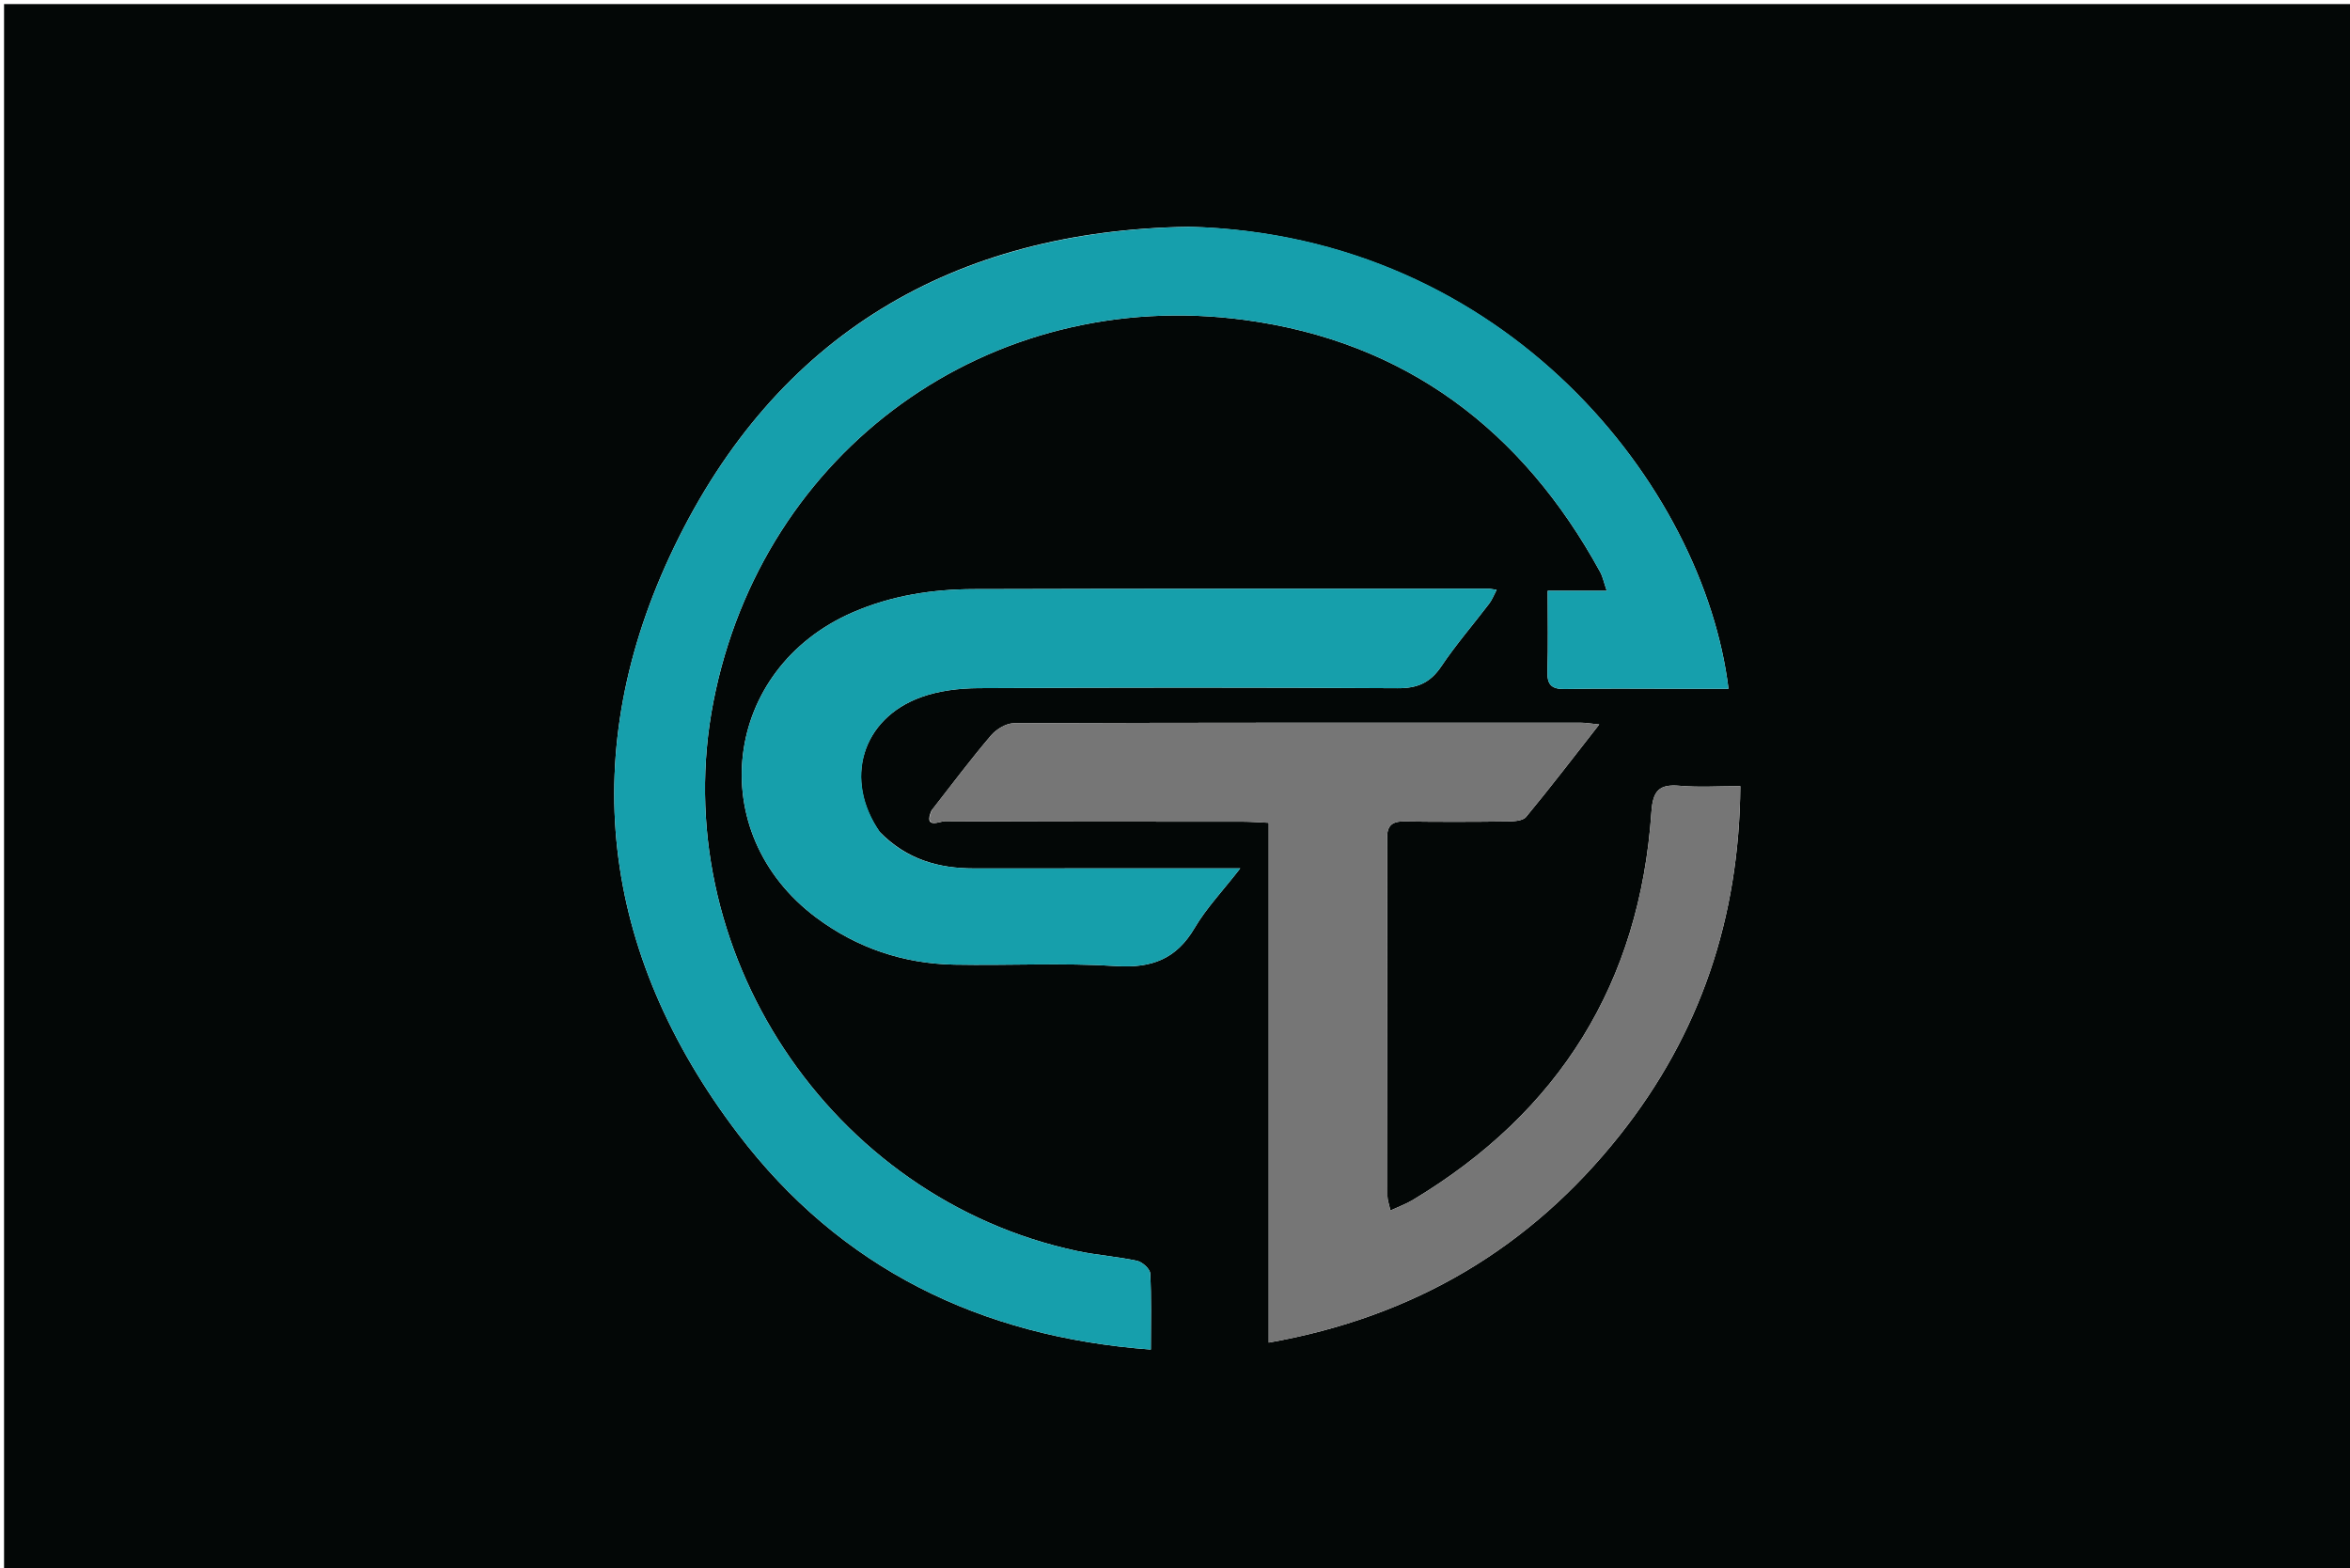 <svg version="1.1" id="Layer_1" xmlns="http://www.w3.org/2000/svg" xmlns:xlink="http://www.w3.org/1999/xlink" x="0px" y="0px"
	 width="100%" viewBox="0 0 580 387" enable-background="new 0 0 580 387" xml:space="preserve">
<path fill="#030706" opacity="1" stroke="none" 
	d="
M401,388 
	C267.333,388 134.167,388 1,388 
	C1,259 1,130 1,1 
	C194.333,1 387.666,1 581,1 
	C581,130 581,259 581,388 
	C521.167,388 461.333,388 401,388 
M293.473,55.97 
	C235.243,56.799 191.568,82.78 166.388,134.991 
	C142.005,185.548 148.115,235.106 182.154,279.836 
	C207.358,312.956 241.914,329.964 284.033,333.063 
	C284.033,326.209 284.206,320.231 283.881,314.281 
	C283.82,313.147 281.936,311.446 280.641,311.166 
	C275.773,310.112 270.748,309.783 265.876,308.746 
	C204.803,295.739 164.135,234.271 176.084,173.133 
	C188.197,111.154 244.093,70.535 307.144,78.953 
	C346.902,84.26 375.772,106.151 394.923,141.14 
	C395.579,142.338 395.852,143.746 396.561,145.806 
	C391.336,145.806 386.911,145.806 381.983,145.806 
	C381.983,152.815 382.123,159.272 381.924,165.72 
	C381.823,168.977 382.924,170.099 386.203,170.042 
	C395.698,169.877 405.197,169.986 414.694,169.987 
	C418.642,169.987 422.589,169.987 426.61,169.987 
	C420.498,120.132 371.829,58.08 293.473,55.97 
M229.906,200.035 
	C227.853,204.775 232.038,202.655 233.219,202.662 
	C257.712,202.804 282.205,202.766 306.698,202.785 
	C308.642,202.786 310.586,202.944 313.132,203.056 
	C313.132,245.88 313.132,288.273 313.132,331.346 
	C349.021,325.018 377.71,307.978 399.805,280.126 
	C419.598,255.175 429.286,226.555 429.523,194.02 
	C424.129,194.02 419.316,194.352 414.571,193.929 
	C409.477,193.475 407.942,195.162 407.588,200.385 
	C404.735,242.556 384.858,274.434 348.661,296.169 
	C347.04,297.142 345.226,297.793 343.158,298.753 
	C342.809,297.115 342.435,296.177 342.434,295.238 
	C342.391,265.747 342.404,236.255 342.344,206.764 
	C342.338,203.755 343.567,202.687 346.536,202.731 
	C355.031,202.857 363.531,202.833 372.027,202.732 
	C373.605,202.713 375.828,202.603 376.645,201.616 
	C382.633,194.384 388.339,186.917 394.704,178.796 
	C392.423,178.569 391.315,178.364 390.207,178.364 
	C343.554,178.351 296.9,178.32 250.247,178.49 
	C248.328,178.497 245.903,179.969 244.593,181.507 
	C239.628,187.334 235.025,193.47 229.906,200.035 
M217.089,205.29 
	C208.168,192.512 212.646,177.362 227.329,172.053 
	C231.751,170.454 236.751,169.861 241.492,169.836 
	C275.982,169.656 310.473,169.642 344.963,169.848 
	C349.832,169.877 353.004,168.496 355.725,164.447 
	C359.34,159.069 363.615,154.136 367.546,148.966 
	C368.262,148.025 368.692,146.866 369.383,145.563 
	C368.23,145.408 367.74,145.283 367.25,145.284 
	C324.929,145.301 282.608,145.27 240.287,145.395 
	C230.07,145.425 220.089,146.968 210.564,151.084 
	C178.277,165.035 173.345,205.544 201.533,226.515 
	C211.568,233.98 223.035,237.83 235.53,238.067 
	C248.855,238.32 262.226,237.579 275.504,238.417 
	C284.27,238.97 290.331,236.681 294.843,229.014 
	C297.713,224.138 301.727,219.937 306.107,214.302 
	C302.031,214.302 299.428,214.301 296.825,214.302 
	C277.997,214.31 259.169,214.325 240.341,214.322 
	C231.709,214.321 223.858,212.184 217.089,205.29 
z"/>
<path fill="#169FAC" opacity="1" stroke="none" 
	d="
M293.966,55.974 
	C371.829,58.08 420.498,120.132 426.61,169.987 
	C422.589,169.987 418.642,169.987 414.694,169.987 
	C405.197,169.986 395.698,169.877 386.203,170.042 
	C382.924,170.099 381.823,168.977 381.924,165.72 
	C382.123,159.272 381.983,152.815 381.983,145.806 
	C386.911,145.806 391.336,145.806 396.561,145.806 
	C395.852,143.746 395.579,142.338 394.923,141.14 
	C375.772,106.151 346.902,84.26 307.144,78.953 
	C244.093,70.535 188.197,111.154 176.084,173.133 
	C164.135,234.271 204.803,295.739 265.876,308.746 
	C270.748,309.783 275.773,310.112 280.641,311.166 
	C281.936,311.446 283.82,313.147 283.881,314.281 
	C284.206,320.231 284.033,326.209 284.033,333.063 
	C241.914,329.964 207.358,312.956 182.154,279.836 
	C148.115,235.106 142.005,185.548 166.388,134.991 
	C191.568,82.78 235.243,56.799 293.966,55.974 
z"/>
<path fill="#767676" opacity="1" stroke="none" 
	d="
M230.097,199.763 
	C235.025,193.47 239.628,187.334 244.593,181.507 
	C245.903,179.969 248.328,178.497 250.247,178.49 
	C296.9,178.32 343.554,178.351 390.207,178.364 
	C391.315,178.364 392.423,178.569 394.704,178.796 
	C388.339,186.917 382.633,194.384 376.645,201.616 
	C375.828,202.603 373.605,202.713 372.027,202.732 
	C363.531,202.833 355.031,202.857 346.536,202.731 
	C343.567,202.687 342.338,203.755 342.344,206.764 
	C342.404,236.255 342.391,265.747 342.434,295.238 
	C342.435,296.177 342.809,297.115 343.158,298.753 
	C345.226,297.793 347.04,297.142 348.661,296.169 
	C384.858,274.434 404.735,242.556 407.588,200.385 
	C407.942,195.162 409.477,193.475 414.571,193.929 
	C419.316,194.352 424.129,194.02 429.523,194.02 
	C429.286,226.555 419.598,255.175 399.805,280.126 
	C377.71,307.978 349.021,325.018 313.132,331.346 
	C313.132,288.273 313.132,245.88 313.132,203.056 
	C310.586,202.944 308.642,202.786 306.698,202.785 
	C282.205,202.766 257.712,202.804 233.219,202.662 
	C232.038,202.655 227.853,204.775 230.097,199.763 
z"/>
<path fill="#169FAB" opacity="1" stroke="none" 
	d="
M217.331,205.572 
	C223.858,212.184 231.709,214.321 240.341,214.322 
	C259.169,214.325 277.997,214.31 296.825,214.302 
	C299.428,214.301 302.031,214.302 306.107,214.302 
	C301.727,219.937 297.713,224.138 294.843,229.014 
	C290.331,236.681 284.27,238.97 275.504,238.417 
	C262.226,237.579 248.855,238.32 235.53,238.067 
	C223.035,237.83 211.568,233.98 201.533,226.515 
	C173.345,205.544 178.277,165.035 210.564,151.084 
	C220.089,146.968 230.07,145.425 240.287,145.395 
	C282.608,145.27 324.929,145.301 367.25,145.284 
	C367.74,145.283 368.23,145.408 369.383,145.563 
	C368.692,146.866 368.262,148.025 367.546,148.966 
	C363.615,154.136 359.34,159.069 355.725,164.447 
	C353.004,168.496 349.832,169.877 344.963,169.848 
	C310.473,169.642 275.982,169.656 241.492,169.836 
	C236.751,169.861 231.751,170.454 227.329,172.053 
	C212.646,177.362 208.168,192.512 217.331,205.572 
z"/>
</svg>